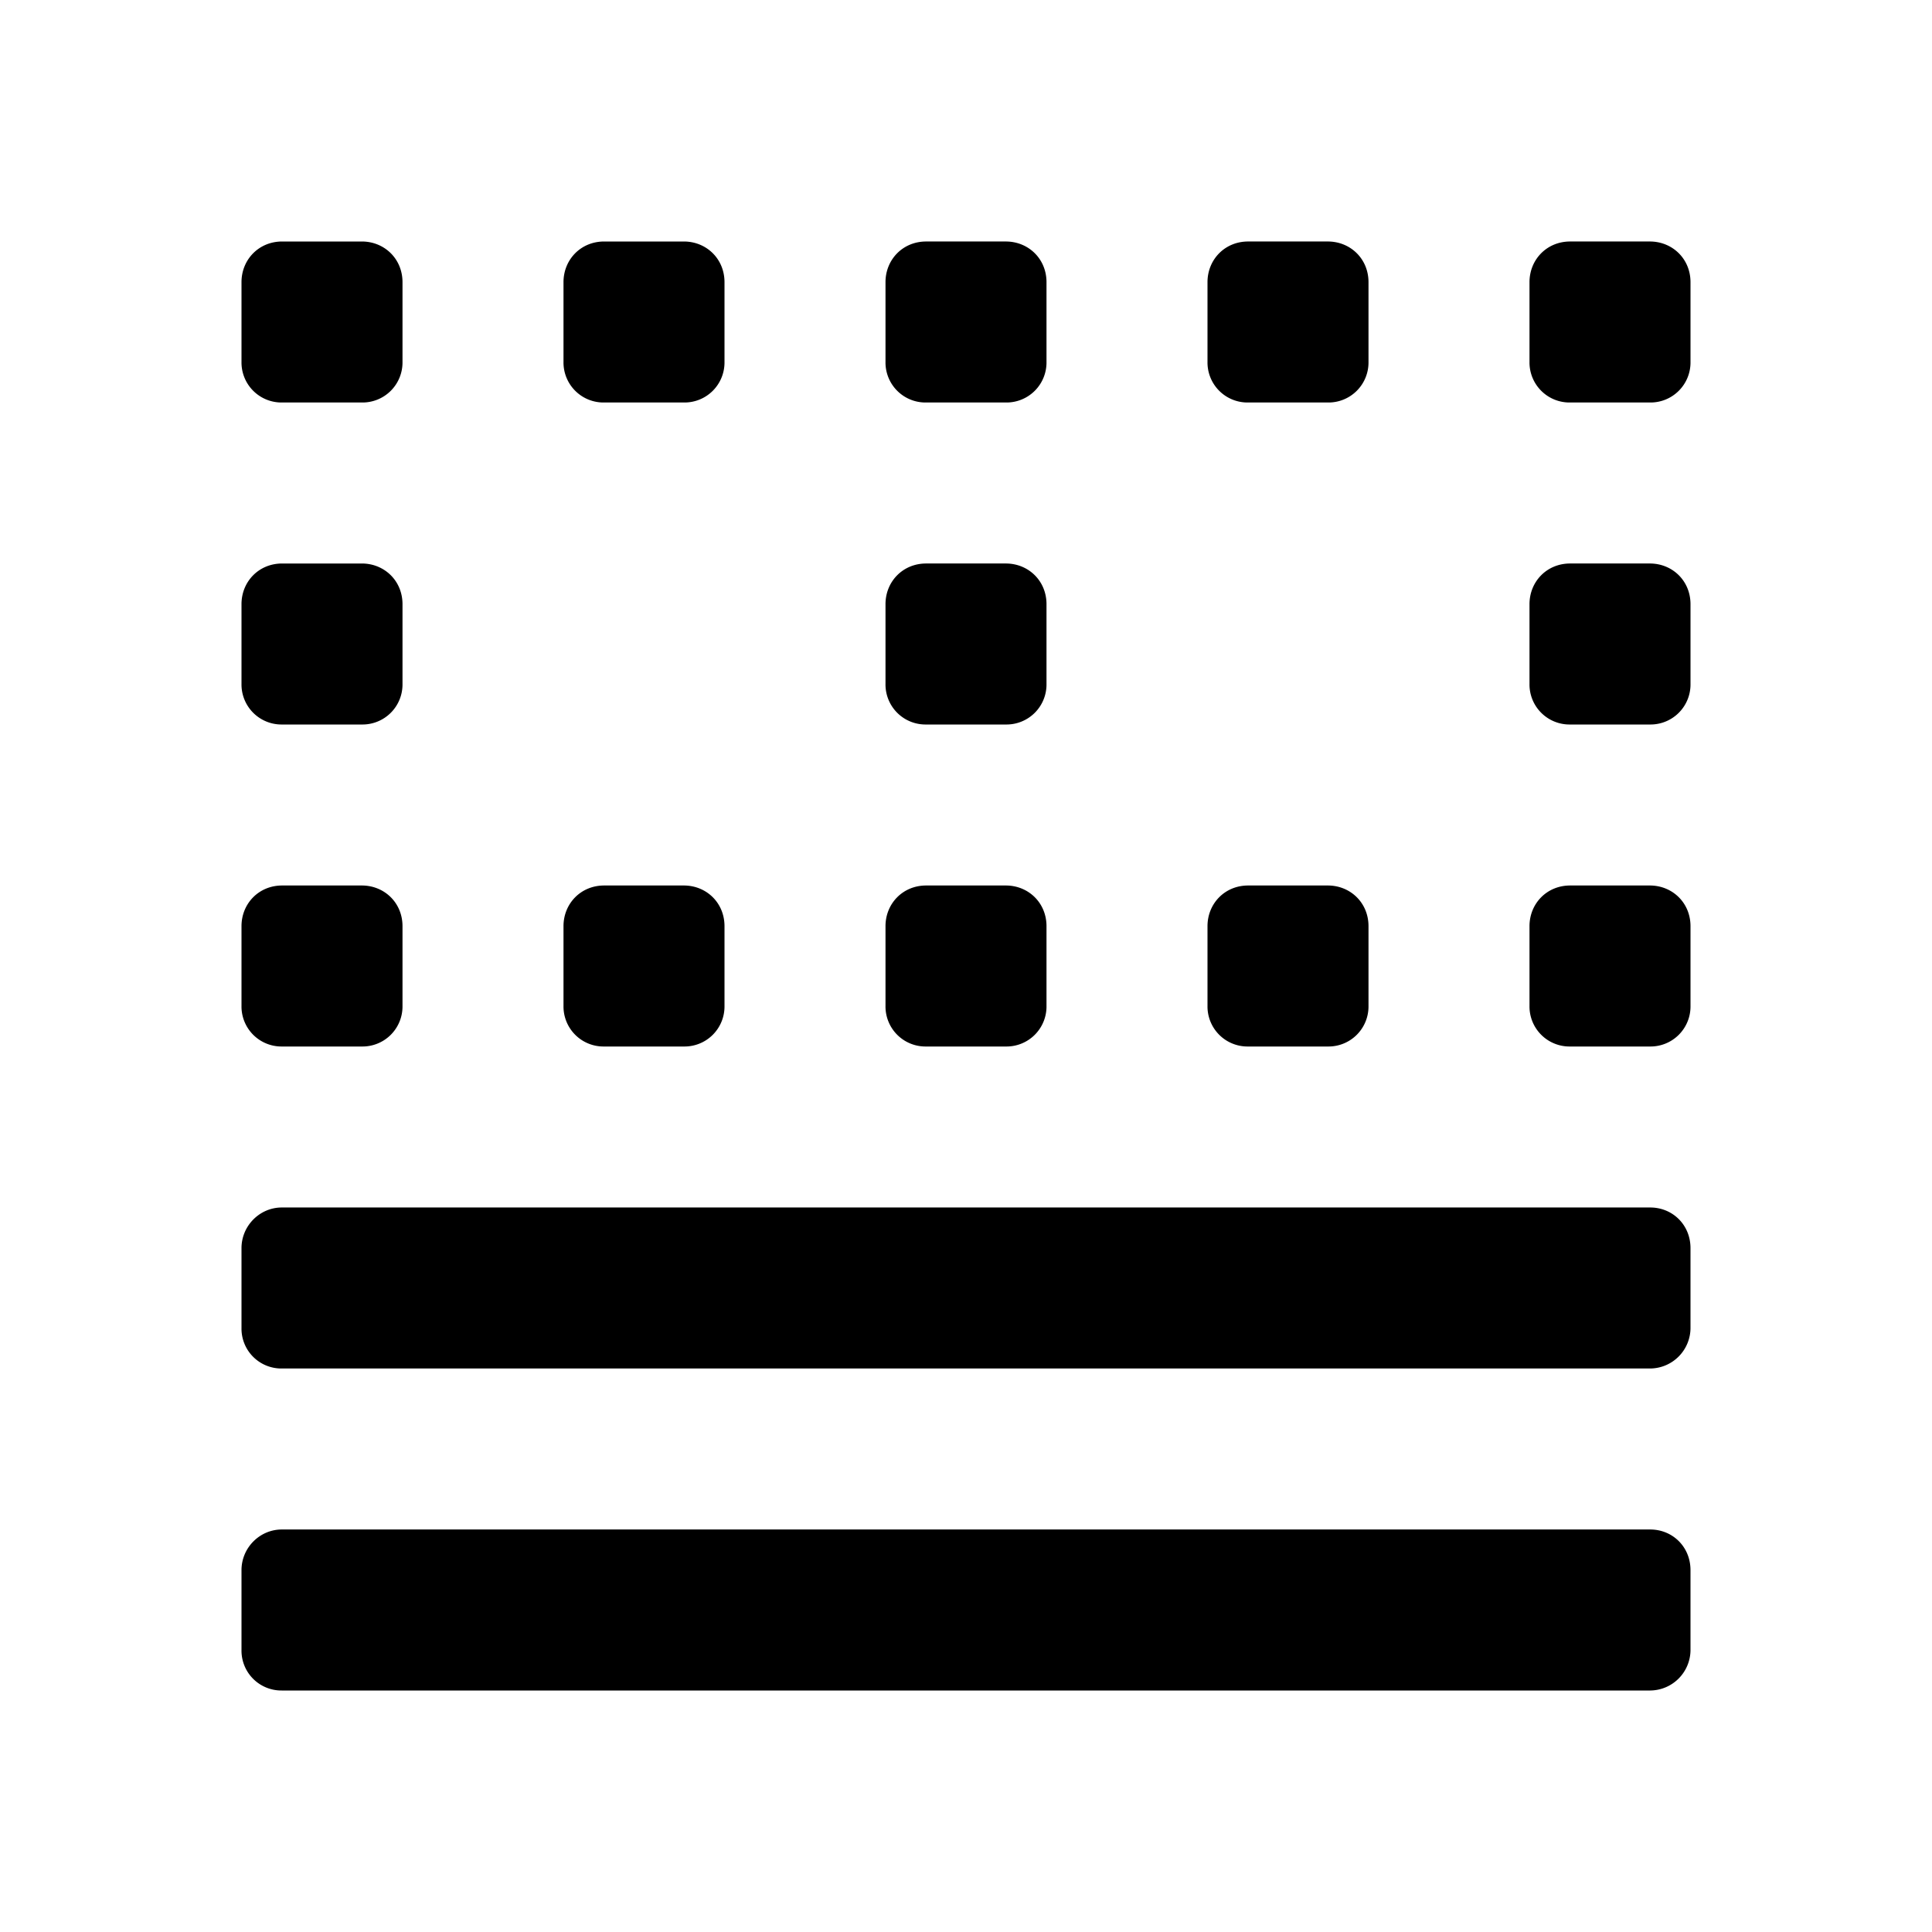 <svg xmlns="http://www.w3.org/2000/svg" width="24" height="24" class="wd-icon-border-dbl wd-icon" focusable="false" role="presentation" viewBox="0 0 24 24">
    <g fill-rule="evenodd" class="wd-icon-container">
        <path d="M11 7.505c0-.279.214-.505.505-.505h.99c.279 0 .505.214.505.505v.99a.497.497 0 0 1-.505.505h-.99A.497.497 0 0 1 11 8.495v-.99zm0-4c0-.279.214-.505.505-.505h.99c.279 0 .505.214.505.505v.99a.497.497 0 0 1-.505.505h-.99A.497.497 0 0 1 11 4.495v-.99zm0 8c0-.279.214-.505.505-.505h.99c.279 0 .505.214.505.505v.99a.497.497 0 0 1-.505.505h-.99a.497.497 0 0 1-.505-.505v-.99zm-4 0c0-.279.214-.505.505-.505h.99c.279 0 .505.214.505.505v.99a.497.497 0 0 1-.505.505h-.99A.497.497 0 0 1 7 12.495v-.99zm-4 0c0-.279.214-.505.505-.505h.99c.279 0 .505.214.505.505v.99a.497.497 0 0 1-.505.505h-.99A.497.497 0 0 1 3 12.495v-.99zm16 0c0-.279.214-.505.505-.505h.99c.279 0 .505.214.505.505v.99a.497.497 0 0 1-.505.505h-.99a.497.497 0 0 1-.505-.505v-.99zm-4 0c0-.279.214-.505.505-.505h.99c.279 0 .505.214.505.505v.99a.497.497 0 0 1-.505.505h-.99a.497.497 0 0 1-.505-.505v-.99zm-12-4C3 7.226 3.214 7 3.505 7h.99c.279 0 .505.214.505.505v.99A.497.497 0 0 1 4.495 9h-.99A.497.497 0 0 1 3 8.495v-.99zm0-4C3 3.226 3.214 3 3.505 3h.99c.279 0 .505.214.505.505v.99A.497.497 0 0 1 4.495 5h-.99A.497.497 0 0 1 3 4.495v-.99zm4 0C7 3.226 7.214 3 7.505 3h.99c.279 0 .505.214.505.505v.99A.497.497 0 0 1 8.495 5h-.99A.497.497 0 0 1 7 4.495v-.99zm8 0c0-.279.214-.505.505-.505h.99c.279 0 .505.214.505.505v.99a.497.497 0 0 1-.505.505h-.99A.497.497 0 0 1 15 4.495v-.99zm4 4c0-.279.214-.505.505-.505h.99c.279 0 .505.214.505.505v.99a.497.497 0 0 1-.505.505h-.99A.497.497 0 0 1 19 8.495v-.99zm0-4c0-.279.214-.505.505-.505h.99c.279 0 .505.214.505.505v.99a.497.497 0 0 1-.505.505h-.99A.497.497 0 0 1 19 4.495v-.99zm-16 16c0-.279.228-.505.5-.505h17c.276 0 .5.214.5.505v.99a.505.505 0 0 1-.5.505h-17a.495.495 0 0 1-.5-.505v-.99zm0-4c0-.279.228-.505.5-.505h17c.276 0 .5.214.5.505v.99a.505.505 0 0 1-.5.505h-17a.495.495 0 0 1-.5-.505v-.99z" class="wd-icon-fill"/>
    </g>
</svg>
